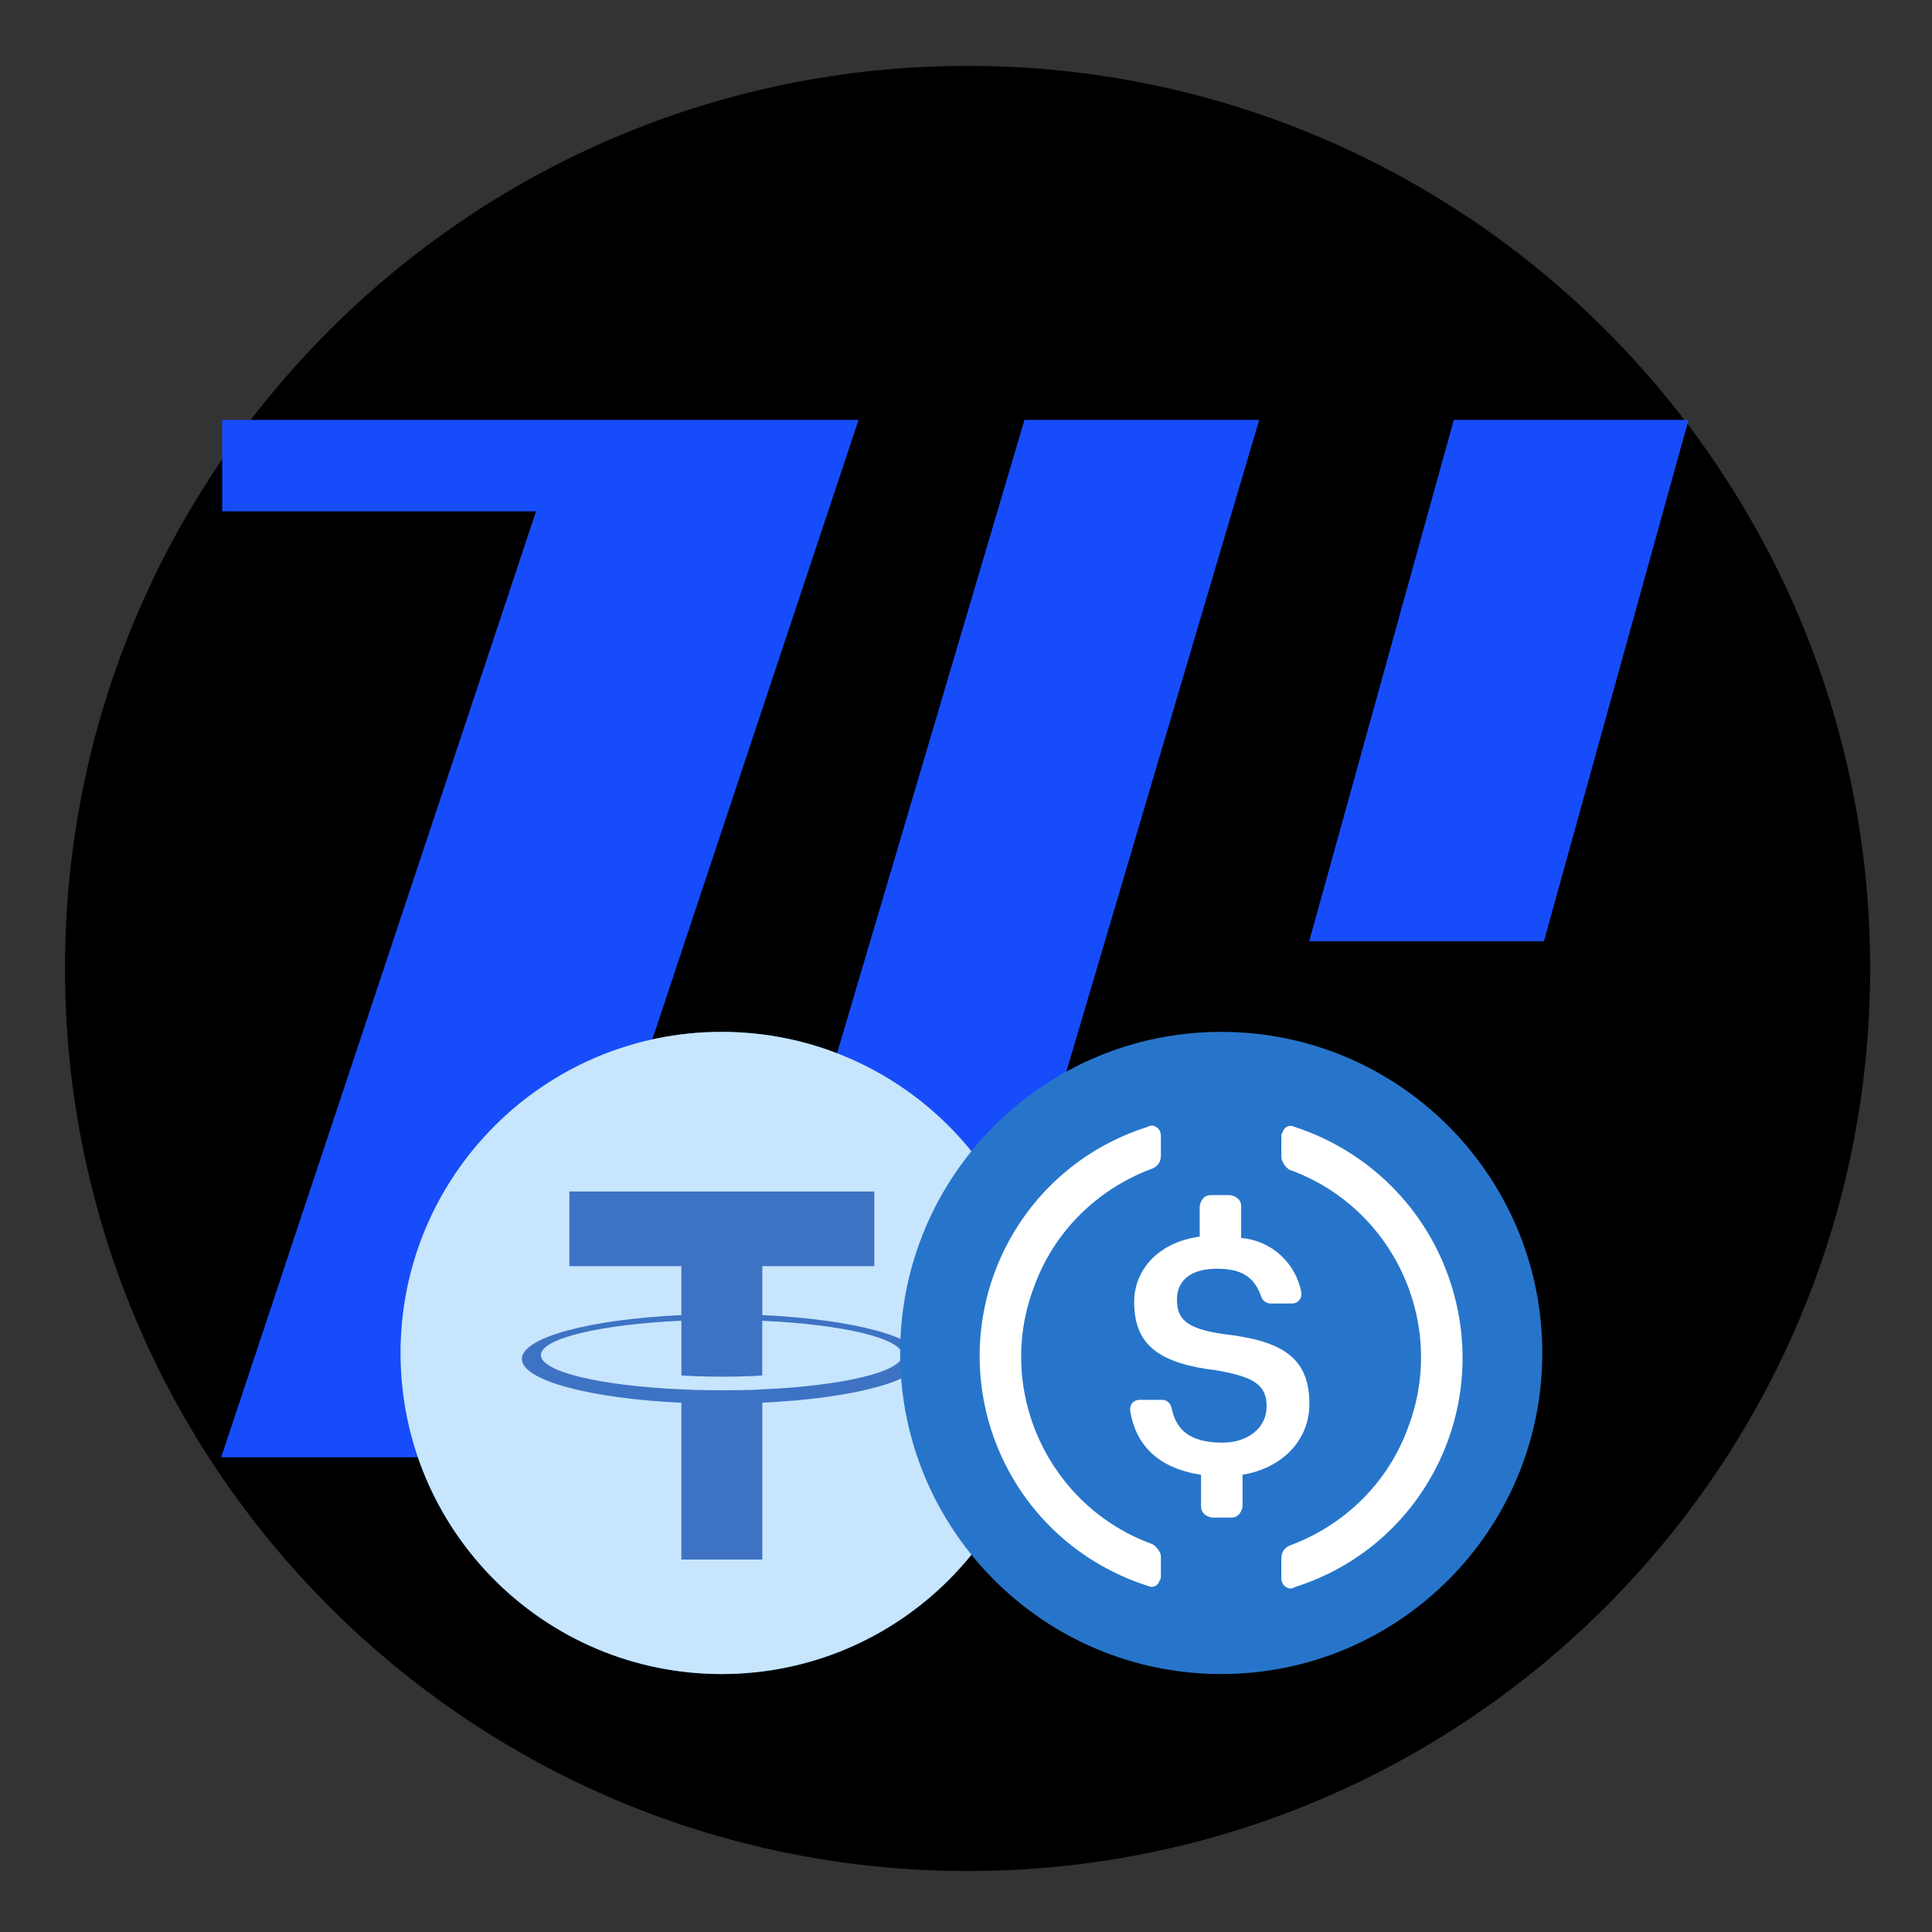 <svg width="52" height="52" viewBox="0 0 52 52" fill="none" xmlns="http://www.w3.org/2000/svg">
<rect x="0" y="0" width="52" height="52" fill="#333333" stroke="none"/>
<path d="M33.148 30.117C33.148 26.326 30.873 25.026 26.323 24.484C23.073 24.051 22.423 23.184 22.423 21.667C22.423 20.15 23.507 19.176 25.673 19.176C27.623 19.176 28.707 19.826 29.248 21.451C29.357 21.776 29.682 21.992 30.007 21.992H31.74C32.173 21.992 32.498 21.667 32.498 21.234V21.126C32.065 18.742 30.115 16.901 27.623 16.684V14.084C27.623 13.651 27.298 13.326 26.757 13.217H25.132C24.698 13.217 24.373 13.542 24.265 14.084V16.576C21.015 17.009 18.957 19.176 18.957 21.884C18.957 25.459 21.123 26.867 25.673 27.409C28.707 27.951 29.682 28.601 29.682 30.334C29.682 32.067 28.165 33.259 26.107 33.259C23.29 33.259 22.315 32.067 21.99 30.442C21.882 30.009 21.557 29.792 21.232 29.792H19.39C18.957 29.792 18.632 30.117 18.632 30.551V30.659C19.065 33.367 20.798 35.317 24.373 35.859V38.459C24.373 38.892 24.698 39.217 25.24 39.326H26.865C27.298 39.326 27.623 39.001 27.732 38.459V35.859C30.982 35.317 33.148 33.042 33.148 30.117Z" fill="white"/>
<path d="M20.473 41.492C12.023 38.459 7.69 29.034 10.832 20.692C12.457 16.142 16.032 12.676 20.473 11.051C20.907 10.834 21.123 10.509 21.123 9.967V8.451C21.123 8.017 20.907 7.692 20.473 7.584C20.365 7.584 20.148 7.584 20.04 7.692C9.748 10.942 4.115 21.884 7.365 32.176C9.315 38.242 13.973 42.901 20.04 44.851C20.473 45.067 20.907 44.851 21.015 44.417C21.123 44.309 21.123 44.201 21.123 43.984V42.467C21.123 42.142 20.798 41.709 20.473 41.492ZM31.957 7.692C31.523 7.476 31.09 7.692 30.982 8.126C30.873 8.234 30.873 8.342 30.873 8.559V10.076C30.873 10.509 31.198 10.942 31.523 11.159C39.973 14.192 44.307 23.617 41.165 31.959C39.54 36.509 35.965 39.976 31.523 41.601C31.09 41.817 30.873 42.142 30.873 42.684V44.201C30.873 44.634 31.09 44.959 31.523 45.067C31.632 45.067 31.848 45.067 31.957 44.959C42.248 41.709 47.882 30.767 44.632 20.476C42.682 14.301 37.915 9.642 31.957 7.692Z" fill="white"/>
<g clip-path="url(#clip0_14424_30599)">
<path d="M50.336 26.066C50.336 12.65 39.459 1.773 26.043 1.773C12.626 1.773 1.75 12.65 1.75 26.066C1.75 39.483 12.626 50.359 26.043 50.359C39.459 50.359 50.336 39.483 50.336 26.066Z" fill="black"/>
<path d="M35.334 25.261L39.186 11.375H45.35L41.498 25.261H35.334Z" fill="#174CFA"/>
<path fill-rule="evenodd" clip-rule="evenodd" d="M14.53 13.689H6.055V11.375H23.006L13.76 39.148H6.055L14.53 13.689Z" fill="#174CFA"/>
<path fill-rule="evenodd" clip-rule="evenodd" d="M21.465 32.205L27.629 11.375H33.793L27.629 32.205H21.465Z" fill="#174CFA"/>
<path d="M35.334 25.261L39.186 11.375H45.35L41.498 25.261H35.334Z" stroke="#174CFA" stroke-width="0.148"/>
<path fill-rule="evenodd" clip-rule="evenodd" d="M14.53 13.689H6.055V11.375H23.006L13.76 39.148H6.055L14.53 13.689Z" stroke="#174CFA" stroke-width="0.148"/>
<path fill-rule="evenodd" clip-rule="evenodd" d="M21.465 32.205L27.629 11.375H33.793L27.629 32.205H21.465Z" stroke="#174CFA" stroke-width="0.148"/>
<g clip-path="url(#clip1_14424_30599)">
<path d="M10.781 36.416C10.781 31.643 14.65 27.773 19.423 27.773C24.196 27.773 28.065 31.643 28.065 36.416C28.065 41.188 24.196 45.057 19.423 45.057C14.65 45.057 10.781 41.188 10.781 36.416Z" fill="#2775CA"/>
<path d="M21.805 37.785C21.805 36.524 21.049 36.092 19.537 35.912C18.457 35.768 18.241 35.48 18.241 34.976C18.241 34.472 18.601 34.148 19.321 34.148C19.969 34.148 20.329 34.364 20.509 34.904C20.545 35.012 20.653 35.084 20.761 35.084H21.337C21.481 35.084 21.589 34.976 21.589 34.832V34.796C21.445 34.004 20.797 33.392 19.969 33.32V32.455C19.969 32.311 19.861 32.203 19.681 32.167H19.141C18.997 32.167 18.889 32.275 18.853 32.455V33.284C17.772 33.428 17.088 34.148 17.088 35.048C17.088 36.236 17.808 36.704 19.321 36.885C20.329 37.065 20.653 37.281 20.653 37.857C20.653 38.433 20.149 38.829 19.465 38.829C18.529 38.829 18.204 38.433 18.096 37.893C18.061 37.749 17.953 37.677 17.845 37.677H17.232C17.088 37.677 16.98 37.785 16.98 37.929V37.965C17.124 38.865 17.7 39.513 18.889 39.693V40.557C18.889 40.701 18.997 40.809 19.177 40.845H19.717C19.861 40.845 19.969 40.737 20.005 40.557V39.693C21.085 39.513 21.805 38.757 21.805 37.785Z" fill="white"/>
<path d="M17.592 41.566C14.784 40.557 13.343 37.425 14.388 34.652C14.928 33.139 16.116 31.987 17.592 31.447C17.736 31.375 17.808 31.267 17.808 31.087V30.583C17.808 30.439 17.736 30.331 17.592 30.295C17.556 30.295 17.484 30.295 17.448 30.331C14.027 31.411 12.155 35.048 13.235 38.469C13.883 40.485 15.432 42.034 17.448 42.682C17.592 42.754 17.736 42.682 17.772 42.538C17.808 42.502 17.808 42.466 17.808 42.394V41.89C17.808 41.782 17.7 41.638 17.592 41.566ZM21.409 30.331C21.265 30.259 21.121 30.331 21.085 30.475C21.049 30.511 21.049 30.547 21.049 30.619V31.123C21.049 31.267 21.157 31.411 21.265 31.483C24.074 32.491 25.514 35.624 24.47 38.397C23.93 39.909 22.742 41.061 21.265 41.602C21.121 41.674 21.049 41.782 21.049 41.962V42.466C21.049 42.61 21.121 42.718 21.265 42.754C21.301 42.754 21.373 42.754 21.409 42.718C24.83 41.638 26.703 38.001 25.622 34.58C24.974 32.527 23.39 30.979 21.409 30.331Z" fill="white"/>
<path d="M10.781 36.416C10.781 31.643 14.65 27.773 19.423 27.773C24.196 27.773 28.065 31.643 28.065 36.416C28.065 41.188 24.196 45.057 19.423 45.057C14.65 45.057 10.781 41.188 10.781 36.416Z" fill="#C7E5FC"/>
<path fill-rule="evenodd" clip-rule="evenodd" d="M20.518 37.395C20.457 37.4 20.141 37.419 19.437 37.419C18.877 37.419 18.479 37.402 18.34 37.395C16.175 37.3 14.559 36.923 14.559 36.472C14.559 36.021 16.175 35.645 18.34 35.548V37.02C18.481 37.03 18.887 37.054 19.447 37.054C20.119 37.054 20.456 37.026 20.516 37.02V35.549C22.676 35.645 24.288 36.022 24.288 36.472C24.288 36.922 22.677 37.299 20.516 37.395L20.518 37.395ZM20.518 35.397V34.079H23.533V32.07H15.325V34.079H18.339V35.396C15.889 35.509 14.047 35.994 14.047 36.575C14.047 37.157 15.889 37.642 18.339 37.755V41.976H20.518V37.753C22.962 37.641 24.801 37.156 24.801 36.575C24.801 35.994 22.963 35.509 20.518 35.396L20.518 35.397Z" fill="#3E73C4"/>
<path d="M24.227 36.416C24.227 31.643 28.096 27.773 32.869 27.773C37.642 27.773 41.511 31.643 41.511 36.416C41.511 41.188 37.642 45.057 32.869 45.057C28.096 45.057 24.227 41.188 24.227 36.416Z" fill="#2775CA"/>
<path d="M35.243 37.785C35.243 36.524 34.487 36.092 32.974 35.912C31.894 35.768 31.678 35.48 31.678 34.976C31.678 34.472 32.038 34.148 32.758 34.148C33.406 34.148 33.767 34.364 33.947 34.904C33.983 35.012 34.091 35.084 34.199 35.084H34.775C34.919 35.084 35.027 34.976 35.027 34.832V34.796C34.883 34.004 34.235 33.392 33.406 33.32V32.455C33.406 32.311 33.298 32.203 33.118 32.167H32.578C32.434 32.167 32.326 32.275 32.29 32.455V33.284C31.21 33.428 30.526 34.148 30.526 35.048C30.526 36.236 31.246 36.704 32.758 36.885C33.767 37.065 34.091 37.281 34.091 37.857C34.091 38.433 33.586 38.829 32.902 38.829C31.966 38.829 31.642 38.433 31.534 37.893C31.498 37.749 31.39 37.677 31.282 37.677H30.67C30.526 37.677 30.418 37.785 30.418 37.929V37.965C30.562 38.865 31.138 39.513 32.326 39.693V40.557C32.326 40.701 32.434 40.809 32.614 40.845H33.154C33.298 40.845 33.406 40.737 33.443 40.557V39.693C34.523 39.513 35.243 38.757 35.243 37.785Z" fill="white"/>
<path d="M31.03 41.566C28.221 40.557 26.781 37.425 27.825 34.652C28.365 33.139 29.553 31.987 31.03 31.447C31.174 31.375 31.246 31.267 31.246 31.087V30.583C31.246 30.439 31.174 30.331 31.03 30.295C30.994 30.295 30.922 30.295 30.886 30.331C27.465 31.411 25.593 35.048 26.673 38.469C27.321 40.485 28.869 42.034 30.886 42.682C31.03 42.754 31.174 42.682 31.21 42.538C31.246 42.502 31.246 42.466 31.246 42.394V41.89C31.246 41.782 31.138 41.638 31.03 41.566ZM34.847 30.331C34.703 30.259 34.559 30.331 34.523 30.475C34.487 30.511 34.487 30.547 34.487 30.619V31.123C34.487 31.267 34.595 31.411 34.703 31.483C37.511 32.491 38.952 35.624 37.907 38.397C37.367 39.909 36.179 41.061 34.703 41.602C34.559 41.674 34.487 41.782 34.487 41.962V42.466C34.487 42.61 34.559 42.718 34.703 42.754C34.739 42.754 34.811 42.754 34.847 42.718C38.268 41.638 40.14 38.001 39.06 34.58C38.412 32.527 36.827 30.979 34.847 30.331Z" fill="white"/>
</g>
</g>
<defs>
<clipPath id="clip0_14424_30599">
<rect width="52.056" height="54.659" fill="white" transform="translate(1.75 1.773)"/>
</clipPath>
<clipPath id="clip1_14424_30599">
<rect width="30.727" height="17.284" fill="white" transform="translate(10.781 27.773)"/>
</clipPath>
</defs>
</svg>
